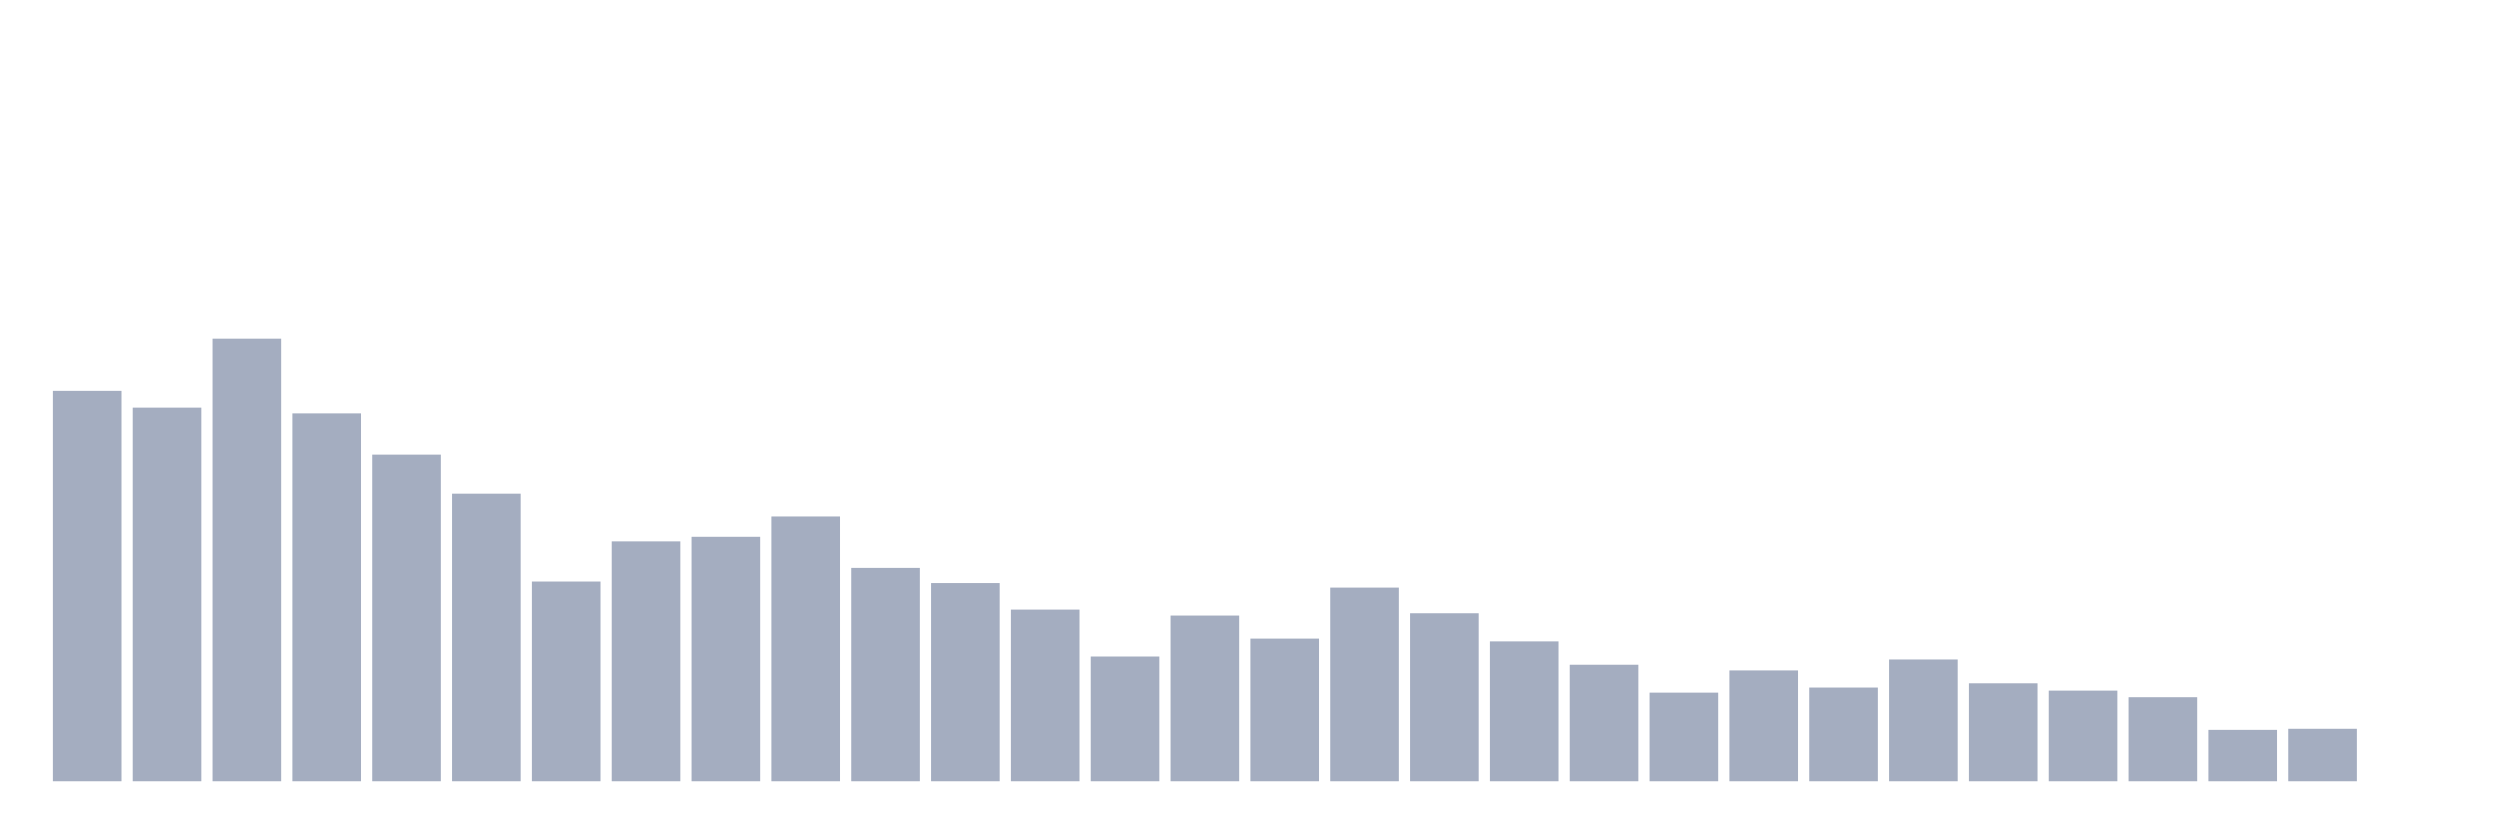 <svg xmlns="http://www.w3.org/2000/svg" viewBox="0 0 480 160"><g transform="translate(10,10)"><rect class="bar" x="0.153" width="13.175" y="65.045" height="74.955" fill="rgb(164,173,192)"></rect><rect class="bar" x="15.482" width="13.175" y="68.265" height="71.735" fill="rgb(164,173,192)"></rect><rect class="bar" x="30.81" width="13.175" y="55.025" height="84.975" fill="rgb(164,173,192)"></rect><rect class="bar" x="46.138" width="13.175" y="69.369" height="70.631" fill="rgb(164,173,192)"></rect><rect class="bar" x="61.466" width="13.175" y="77.288" height="62.712" fill="rgb(164,173,192)"></rect><rect class="bar" x="76.794" width="13.175" y="84.785" height="55.215" fill="rgb(164,173,192)"></rect><rect class="bar" x="92.123" width="13.175" y="101.653" height="38.347" fill="rgb(164,173,192)"></rect><rect class="bar" x="107.451" width="13.175" y="93.942" height="46.058" fill="rgb(164,173,192)"></rect><rect class="bar" x="122.779" width="13.175" y="93.065" height="46.935" fill="rgb(164,173,192)"></rect><rect class="bar" x="138.107" width="13.175" y="89.162" height="50.838" fill="rgb(164,173,192)"></rect><rect class="bar" x="153.436" width="13.175" y="99.035" height="40.965" fill="rgb(164,173,192)"></rect><rect class="bar" x="168.764" width="13.175" y="101.947" height="38.053" fill="rgb(164,173,192)"></rect><rect class="bar" x="184.092" width="13.175" y="107.041" height="32.959" fill="rgb(164,173,192)"></rect><rect class="bar" x="199.42" width="13.175" y="116.05" height="23.95" fill="rgb(164,173,192)"></rect><rect class="bar" x="214.748" width="13.175" y="108.185" height="31.815" fill="rgb(164,173,192)"></rect><rect class="bar" x="230.077" width="13.175" y="112.61" height="27.39" fill="rgb(164,173,192)"></rect><rect class="bar" x="245.405" width="13.175" y="102.817" height="37.183" fill="rgb(164,173,192)"></rect><rect class="bar" x="260.733" width="13.175" y="107.744" height="32.256" fill="rgb(164,173,192)"></rect><rect class="bar" x="276.061" width="13.175" y="113.145" height="26.855" fill="rgb(164,173,192)"></rect><rect class="bar" x="291.39" width="13.175" y="117.63" height="22.37" fill="rgb(164,173,192)"></rect><rect class="bar" x="306.718" width="13.175" y="122.985" height="17.015" fill="rgb(164,173,192)"></rect><rect class="bar" x="322.046" width="13.175" y="118.721" height="21.279" fill="rgb(164,173,192)"></rect><rect class="bar" x="337.374" width="13.175" y="122.008" height="17.992" fill="rgb(164,173,192)"></rect><rect class="bar" x="352.702" width="13.175" y="116.619" height="23.381" fill="rgb(164,173,192)"></rect><rect class="bar" x="368.031" width="13.175" y="121.191" height="18.809" fill="rgb(164,173,192)"></rect><rect class="bar" x="383.359" width="13.175" y="122.597" height="17.403" fill="rgb(164,173,192)"></rect><rect class="bar" x="398.687" width="13.175" y="123.862" height="16.138" fill="rgb(164,173,192)"></rect><rect class="bar" x="414.015" width="13.175" y="130.134" height="9.866" fill="rgb(164,173,192)"></rect><rect class="bar" x="429.344" width="13.175" y="129.926" height="10.074" fill="rgb(164,173,192)"></rect><rect class="bar" x="444.672" width="13.175" y="140" height="0" fill="rgb(164,173,192)"></rect></g></svg>